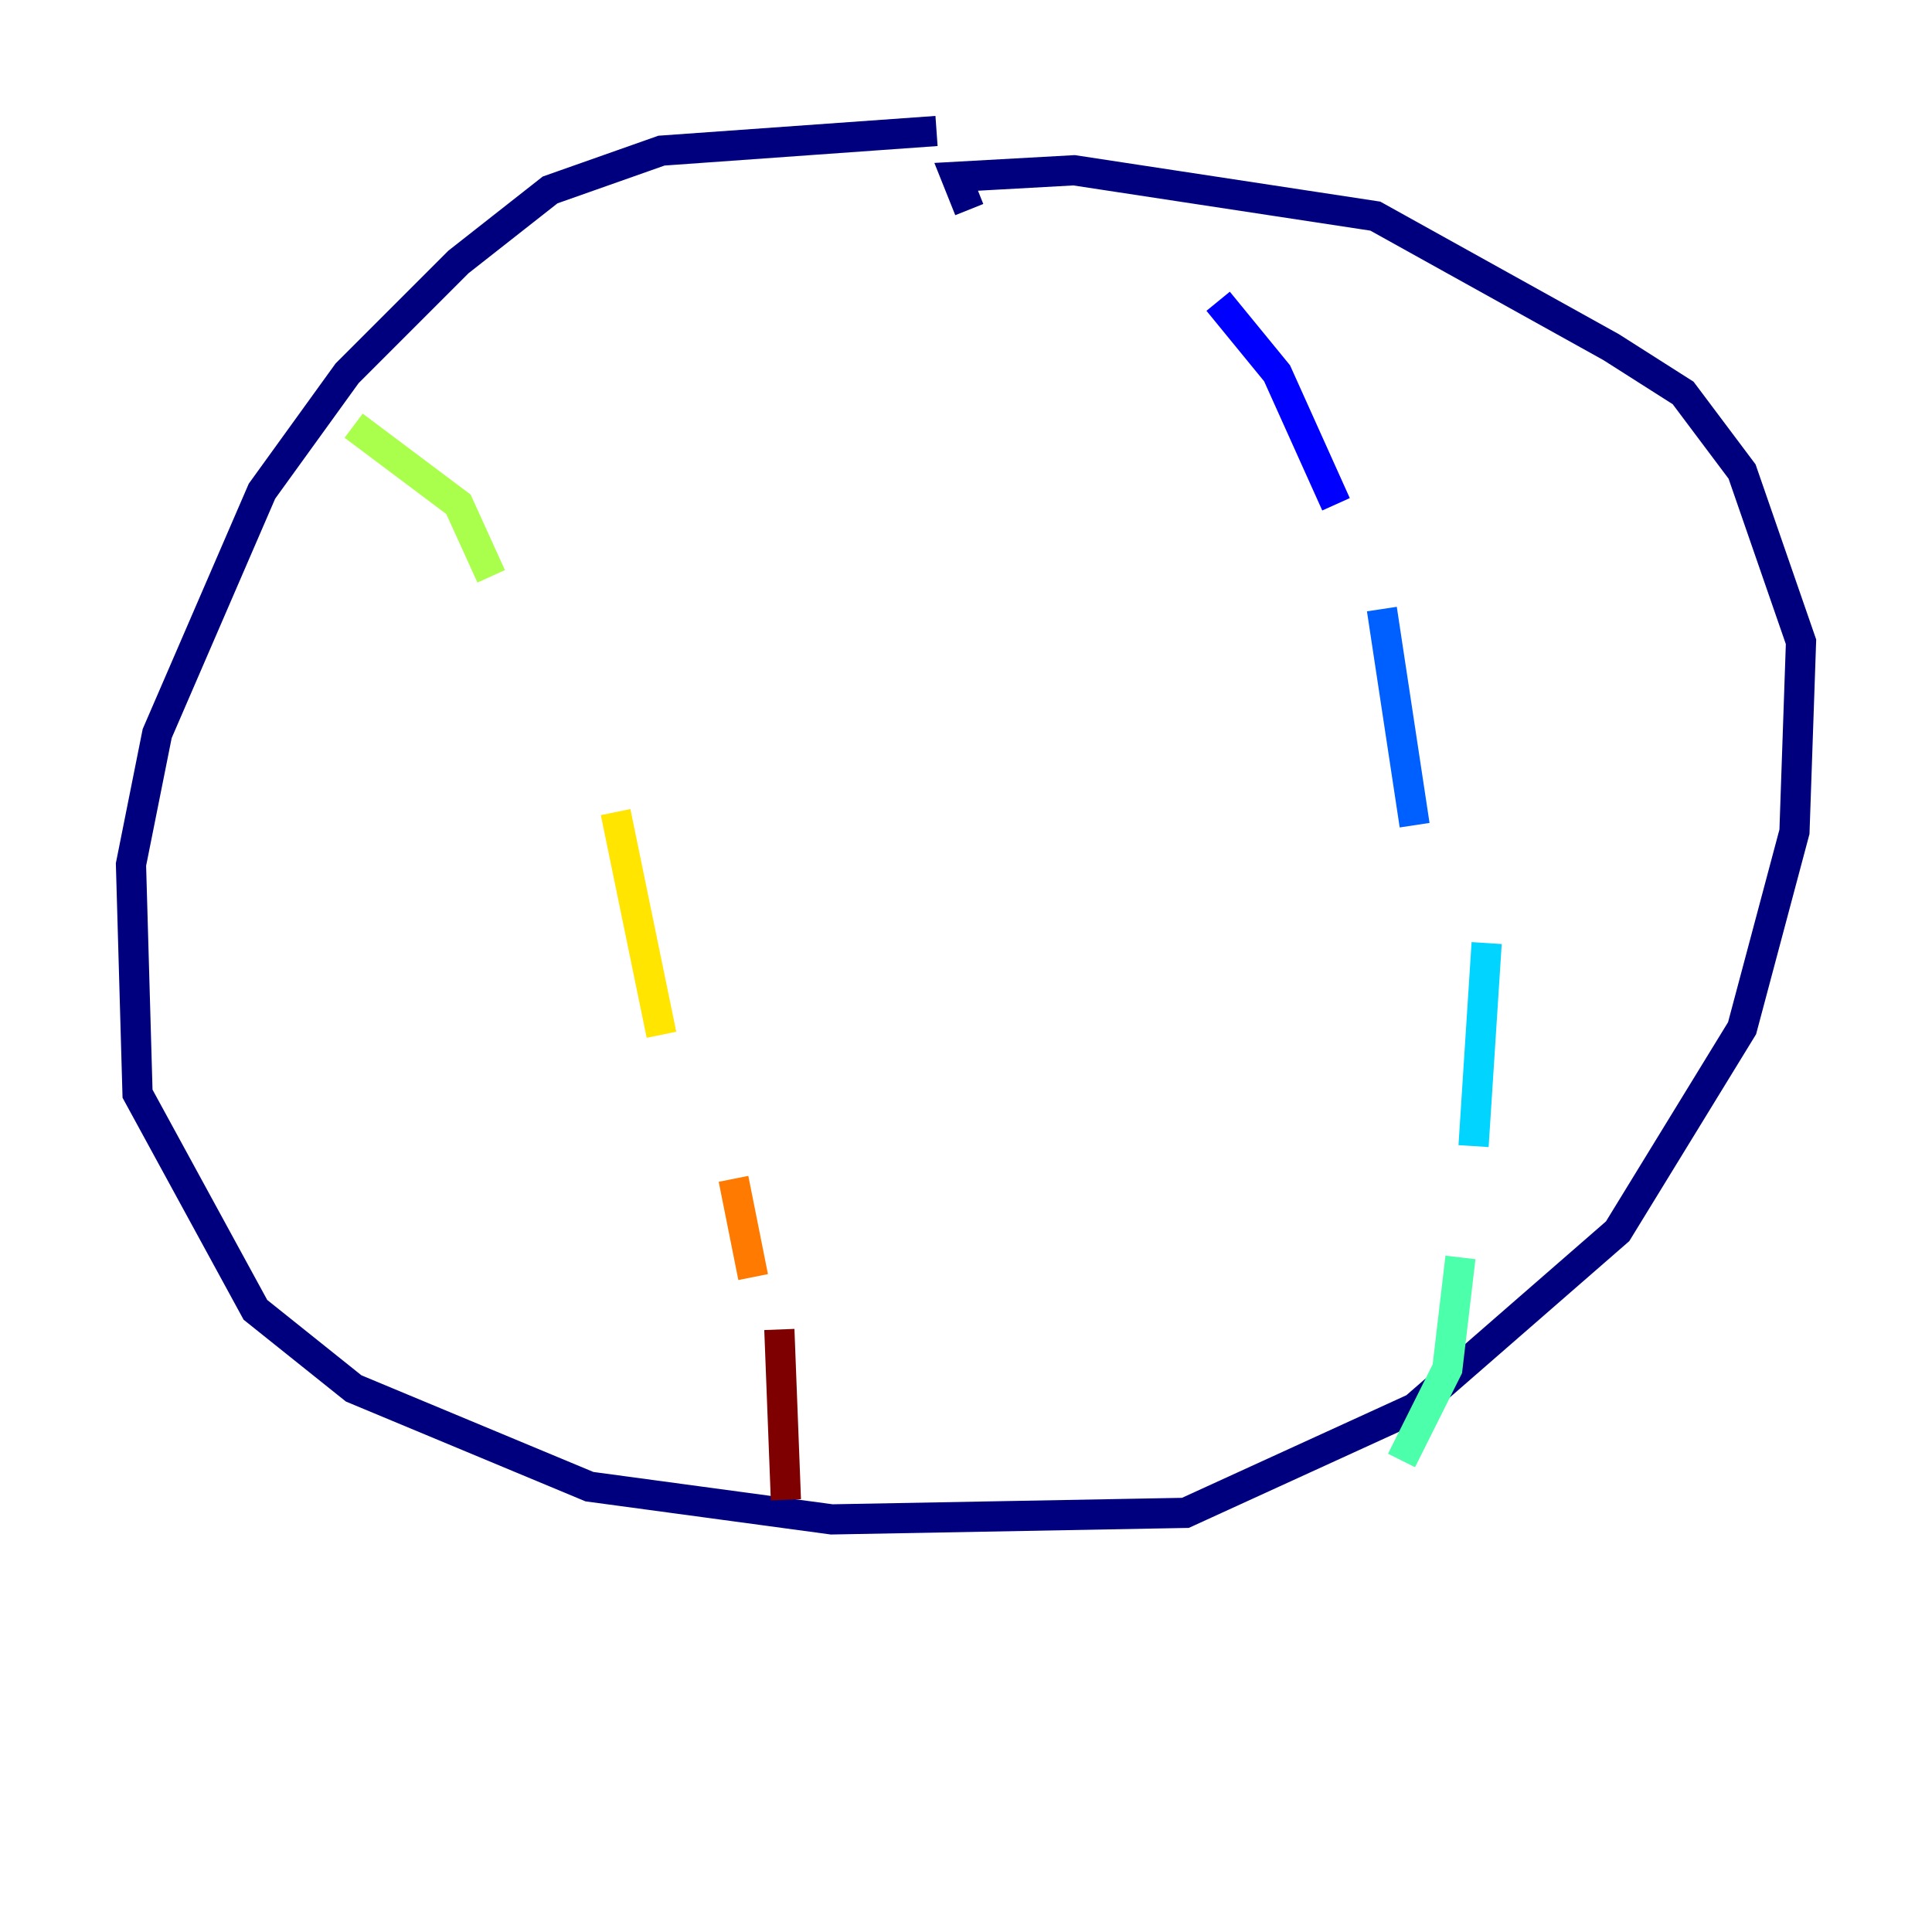 <?xml version="1.0" encoding="utf-8" ?>
<svg baseProfile="tiny" height="128" version="1.2" viewBox="0,0,128,128" width="128" xmlns="http://www.w3.org/2000/svg" xmlns:ev="http://www.w3.org/2001/xml-events" xmlns:xlink="http://www.w3.org/1999/xlink"><defs /><polyline fill="none" points="62.047,8.678 43.824,9.98 36.447,12.583 30.373,17.356 22.997,24.732 17.356,32.542 10.414,48.597 8.678,57.275 9.112,72.461 16.922,86.78 23.43,91.986 39.051,98.495 55.105,100.664 78.536,100.231 93.722,93.288 107.173,81.573 115.417,68.122 118.888,55.105 119.322,42.522 115.417,31.241 111.512,26.034 106.739,22.997 91.119,14.319 71.159,11.281 63.349,11.715 64.217,13.885" stroke="#00007f" stroke-width="2" /><polyline fill="none" points="80.705,19.959 84.61,24.732 88.515,33.41" stroke="#0000fe" stroke-width="2" /><polyline fill="none" points="91.552,40.352 93.722,54.671" stroke="#0060ff" stroke-width="2" /><polyline fill="none" points="98.495,62.481 97.627,75.932" stroke="#00d4ff" stroke-width="2" /><polyline fill="none" points="96.759,83.308 95.891,90.685 92.854,96.759" stroke="#4cffaa" stroke-width="2" /><polyline fill="none" points="23.43,28.203 30.373,33.41 32.542,38.183" stroke="#aaff4c" stroke-width="2" /><polyline fill="none" points="40.786,53.803 43.824,68.556" stroke="#ffe500" stroke-width="2" /><polyline fill="none" points="48.597,78.102 49.898,84.61" stroke="#ff7a00" stroke-width="2" /><polyline fill="none" points="52.936,98.495 52.936,98.495" stroke="#fe1200" stroke-width="2" /><polyline fill="none" points="51.634,88.081 52.068,99.363" stroke="#7f0000" stroke-width="2" /></svg>